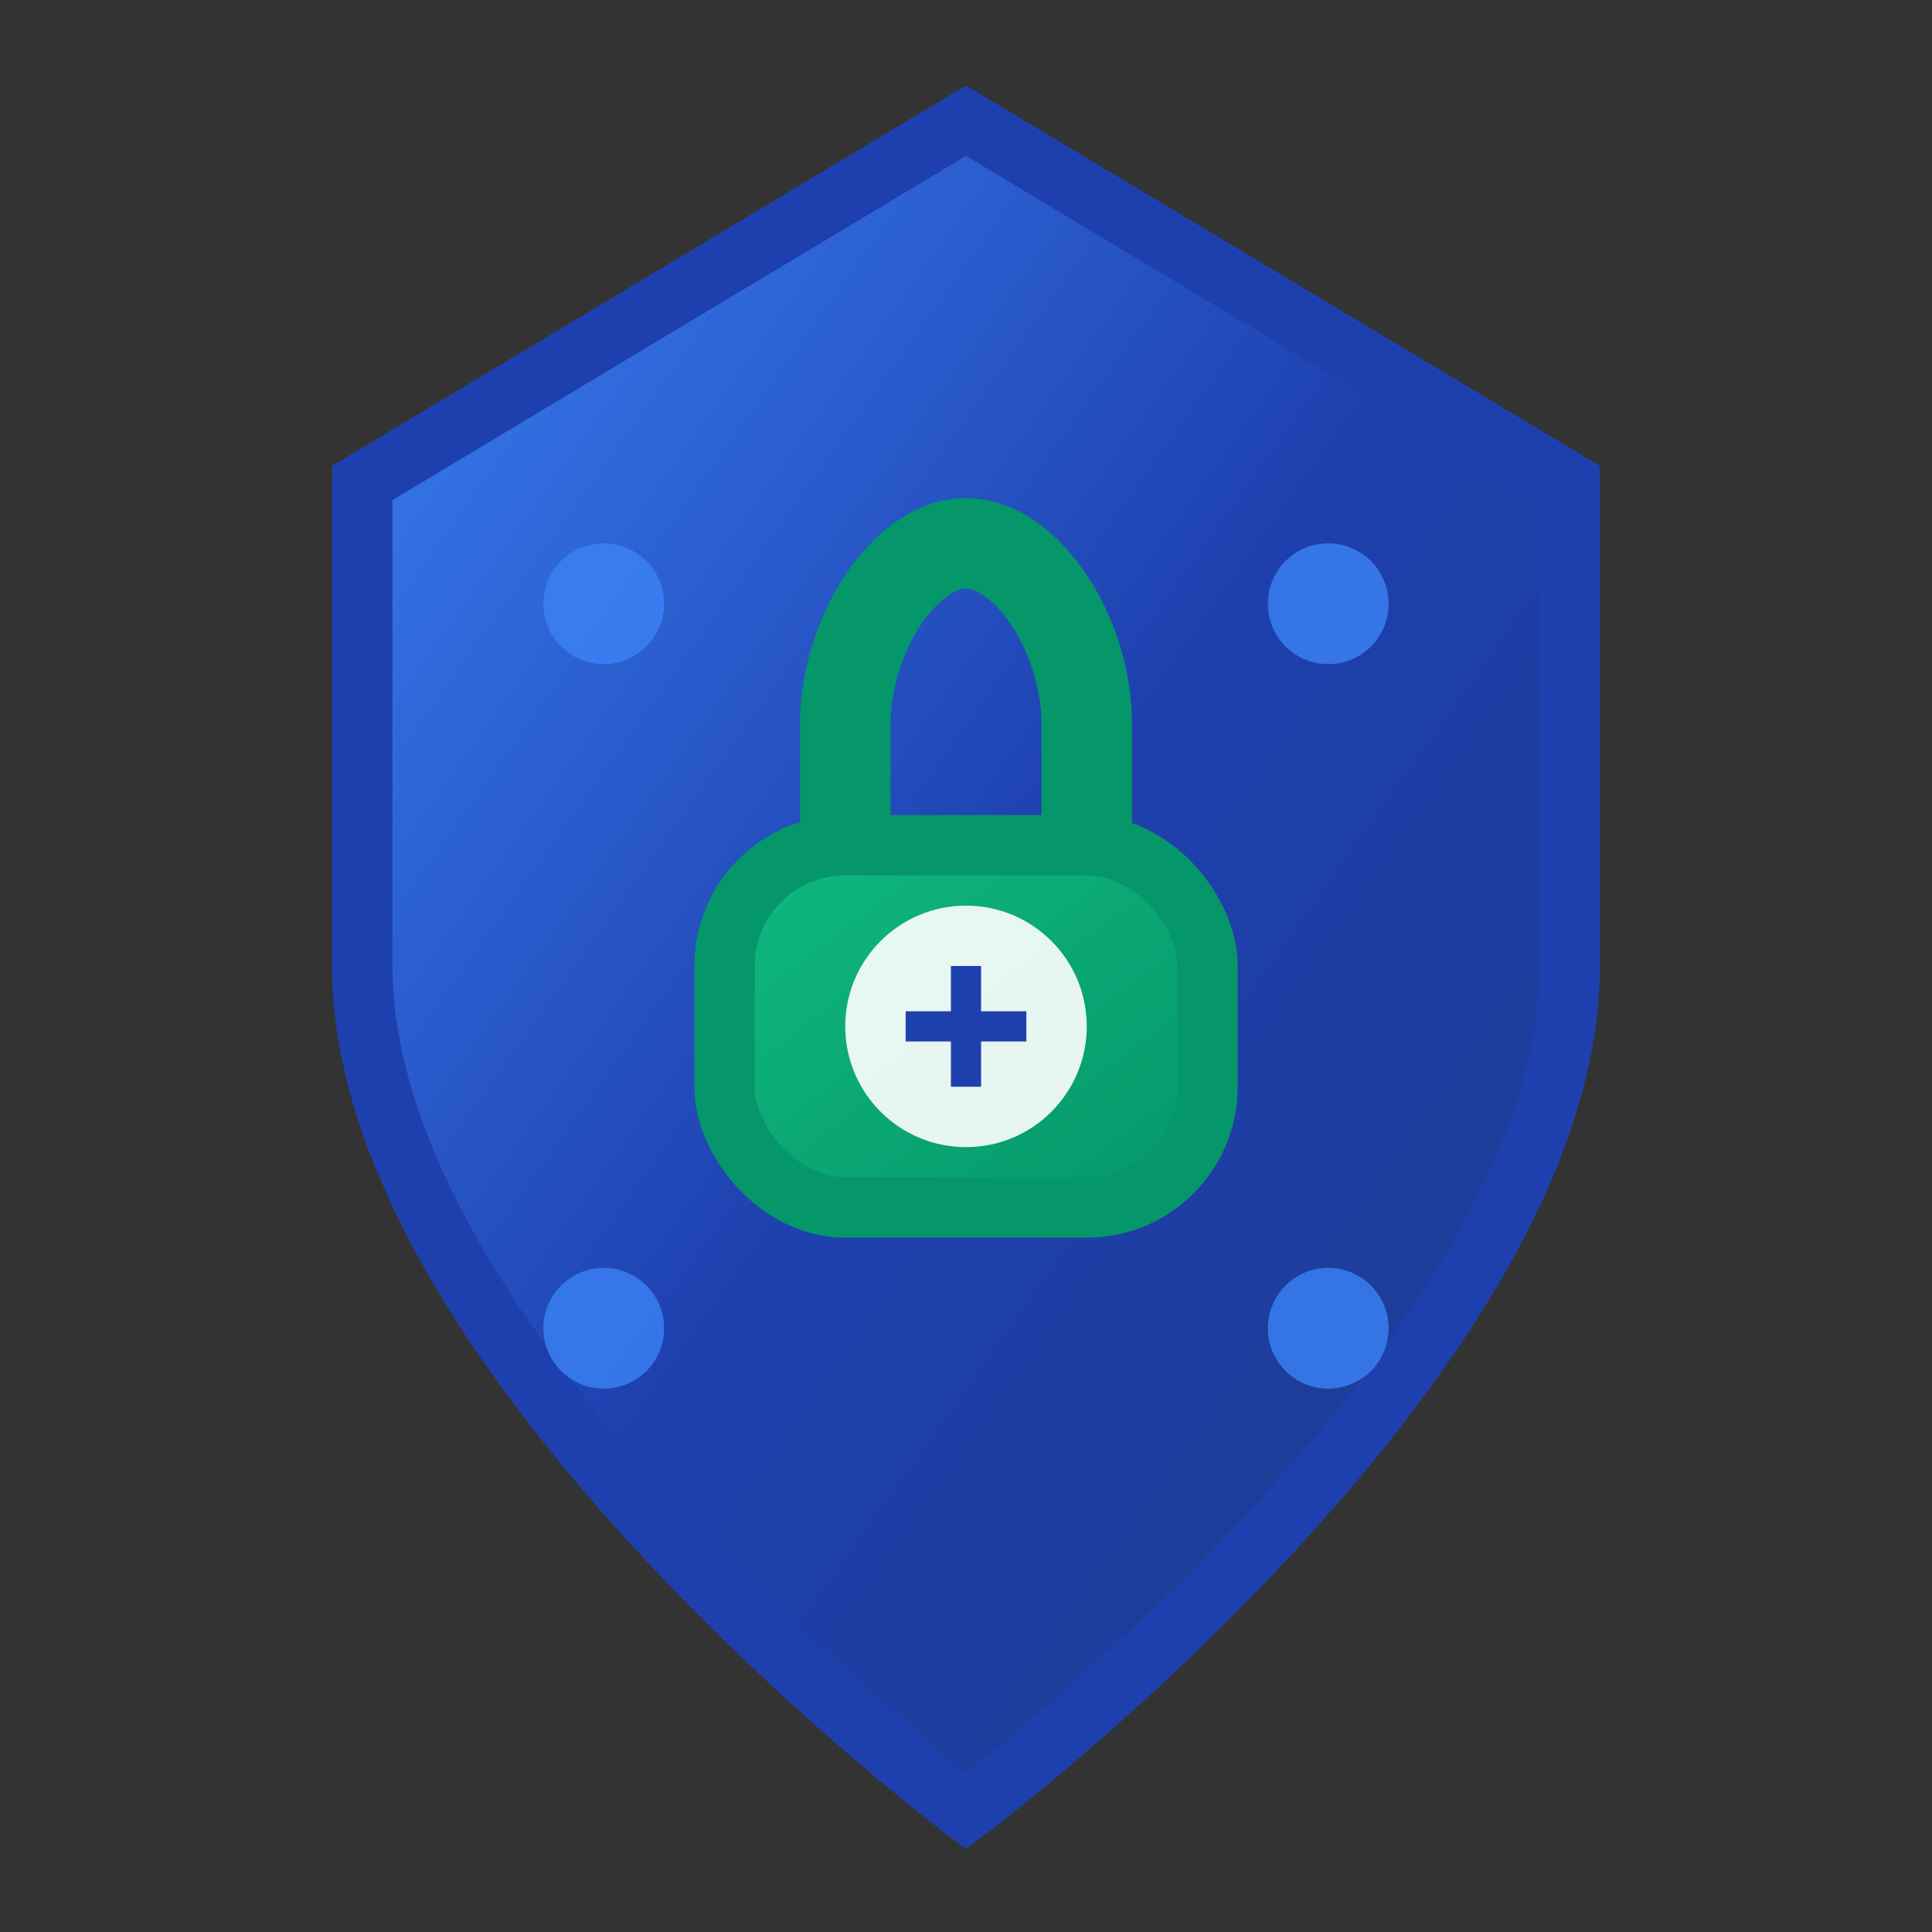 <svg width="32" height="32" viewBox="0 0 32 32" fill="none" xmlns="http://www.w3.org/2000/svg">
  <rect x="0" y="0" width="32" height="32" fill="#333333" stroke="none"/>
  <!-- Privacy Shield Icon with FHE Encryption Theme -->
  <defs>
    <linearGradient id="shieldGradient" x1="0%" y1="0%" x2="100%" y2="100%">
      <stop offset="0%" style="stop-color:#3B82F6;stop-opacity:1" />
      <stop offset="50%" style="stop-color:#1E40AF;stop-opacity:1" />
      <stop offset="100%" style="stop-color:#1E3A8A;stop-opacity:1" />
    </linearGradient>
    <linearGradient id="lockGradient" x1="0%" y1="0%" x2="100%" y2="100%">
      <stop offset="0%" style="stop-color:#10B981;stop-opacity:1" />
      <stop offset="100%" style="stop-color:#059669;stop-opacity:1" />
    </linearGradient>
  </defs>
  
  <!-- Shield Background -->
  <path d="M16 2L6 8V16C6 22.5 16 30 16 30S26 22.5 26 16V8L16 2Z" fill="url(#shieldGradient)" stroke="#1E40AF" stroke-width="1"/>
  
  <!-- Encryption Lock -->
  <rect x="12" y="14" width="8" height="6" rx="2" fill="url(#lockGradient)" stroke="#059669" stroke-width="1"/>
  <path d="M14 14V12C14 10.5 15 9 16 9S18 10.5 18 12V14" stroke="#059669" stroke-width="1.5" fill="none"/>
  
  <!-- FHE Encryption Dots -->
  <circle cx="10" cy="10" r="1" fill="#3B82F6" opacity="0.8"/>
  <circle cx="22" cy="10" r="1" fill="#3B82F6" opacity="0.8"/>
  <circle cx="10" cy="22" r="1" fill="#3B82F6" opacity="0.8"/>
  <circle cx="22" cy="22" r="1" fill="#3B82F6" opacity="0.8"/>
  
  <!-- Central Encryption Symbol -->
  <circle cx="16" cy="17" r="2" fill="white" opacity="0.9"/>
  <path d="M15 17H17M16 16V18" stroke="#1E40AF" stroke-width="0.5"/>
</svg>

